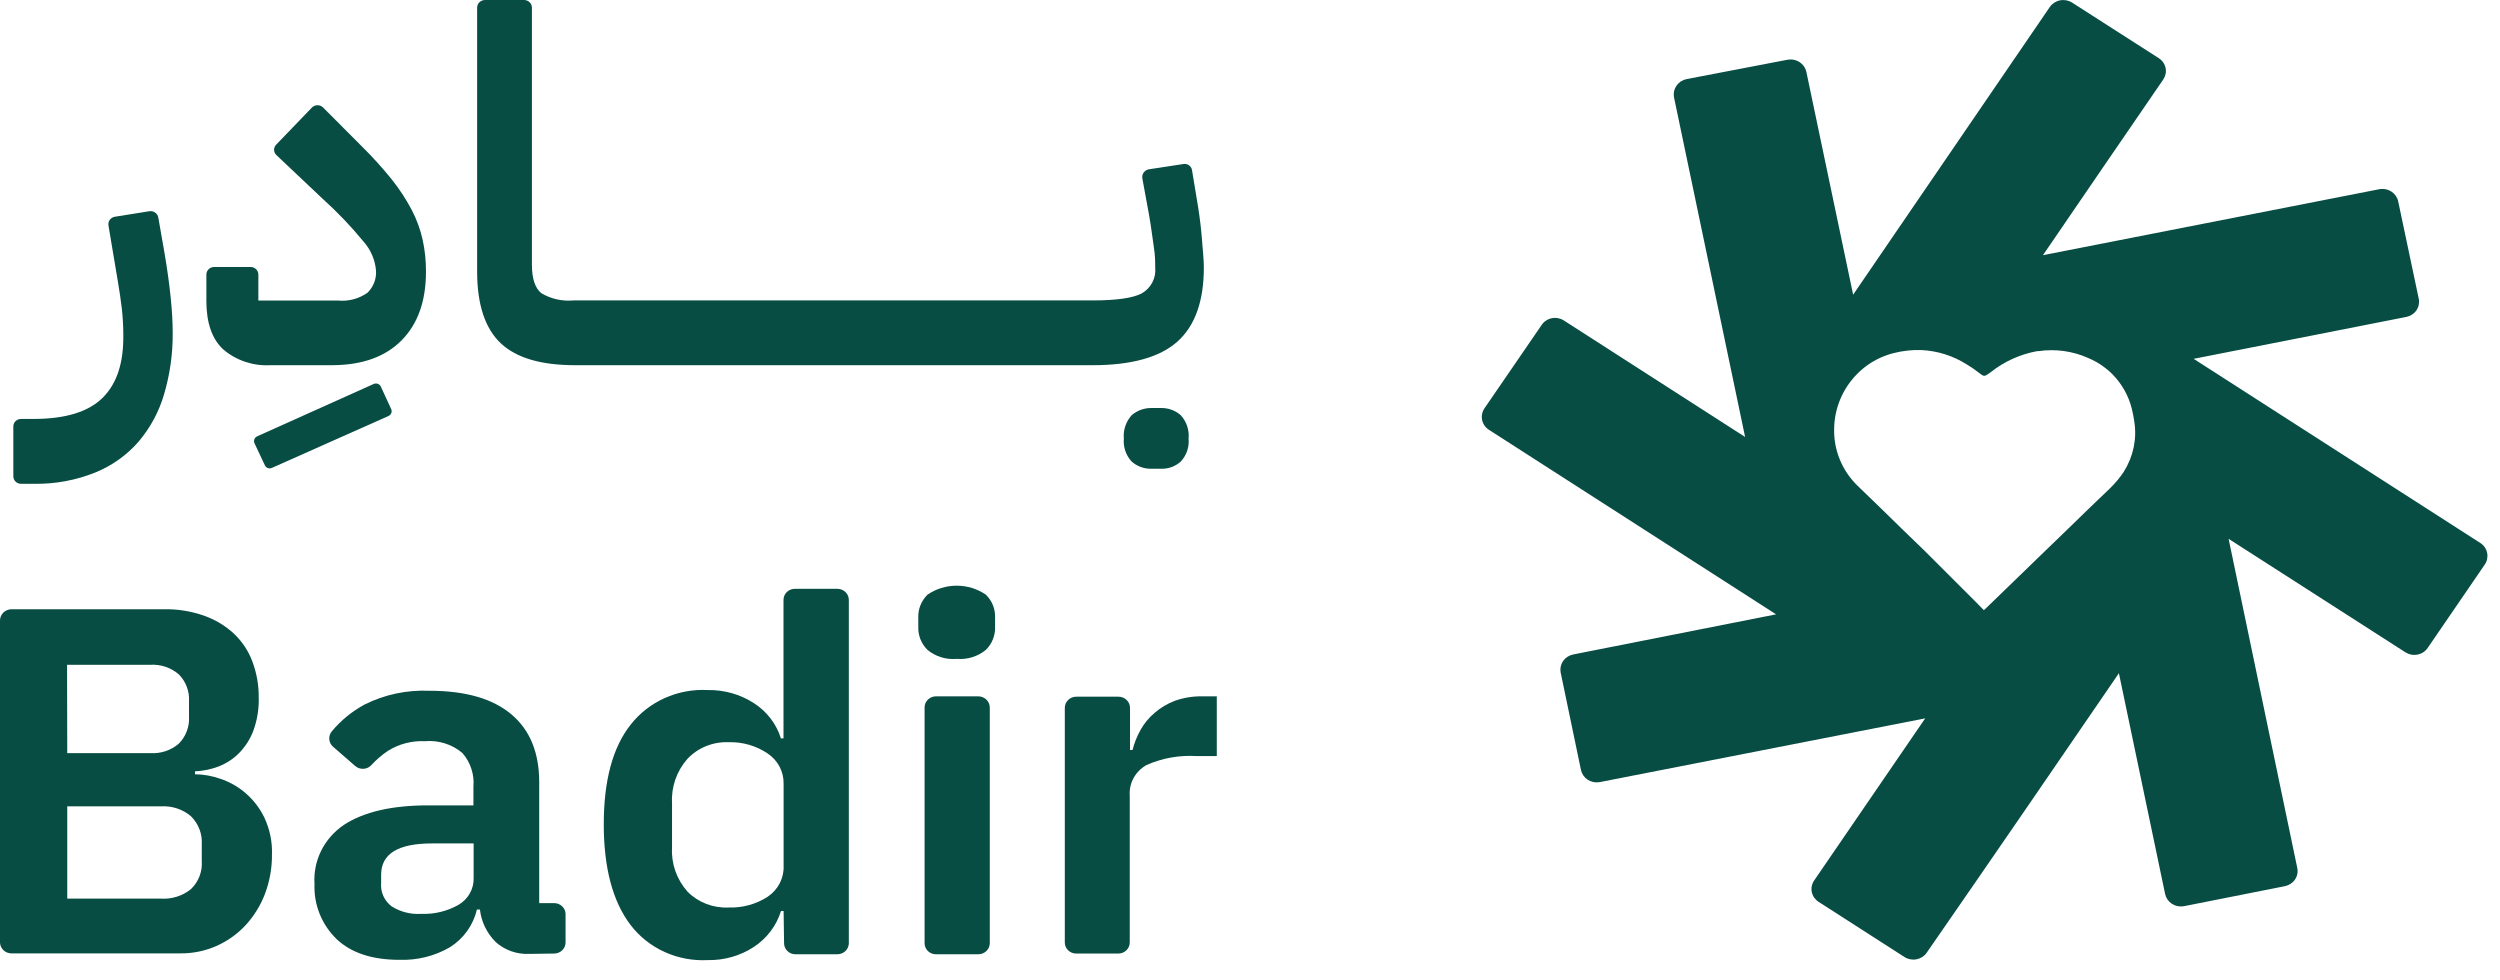 <svg width="102" height="40" viewBox="0 0 102 40" fill="none" xmlns="http://www.w3.org/2000/svg">
<path d="M101.2 22.156L89.501 14.64L98.181 12.93C98.347 12.896 98.493 12.801 98.588 12.664C98.683 12.527 98.718 12.36 98.687 12.198C98.404 10.85 98.124 9.534 97.845 8.21C97.81 8.05 97.711 7.908 97.57 7.816C97.43 7.724 97.258 7.689 97.09 7.717L83.353 10.411C85.036 7.954 86.632 5.611 88.259 3.246C88.306 3.177 88.339 3.1 88.356 3.019C88.373 2.938 88.373 2.854 88.356 2.773C88.339 2.692 88.306 2.615 88.258 2.546C88.21 2.477 88.149 2.418 88.078 2.373L84.541 0.106C84.397 0.014 84.221 -0.019 84.051 0.014C83.882 0.047 83.732 0.143 83.635 0.282C80.971 4.182 78.325 8.042 75.608 12.023C74.955 8.901 74.328 5.922 73.698 2.925C73.662 2.764 73.563 2.624 73.422 2.533C73.282 2.442 73.11 2.406 72.943 2.435L68.807 3.228C68.641 3.263 68.496 3.359 68.401 3.495C68.306 3.631 68.269 3.797 68.297 3.959C69.263 8.583 70.218 13.142 71.2 17.828L63.806 13.076C63.735 13.03 63.655 12.998 63.571 12.982C63.487 12.966 63.401 12.966 63.317 12.982C63.234 12.998 63.154 13.03 63.083 13.077C63.012 13.123 62.951 13.182 62.904 13.251C62.127 14.381 61.36 15.507 60.575 16.647C60.525 16.717 60.489 16.797 60.471 16.881C60.453 16.965 60.453 17.052 60.47 17.136C60.488 17.22 60.523 17.3 60.574 17.37C60.624 17.441 60.689 17.501 60.764 17.546L72.464 25.065L64.183 26.703C64.017 26.737 63.871 26.832 63.775 26.968C63.68 27.105 63.644 27.272 63.674 27.434C63.957 28.779 64.229 30.088 64.504 31.419C64.54 31.579 64.638 31.721 64.779 31.813C64.92 31.905 65.092 31.94 65.259 31.912L78.548 29.309L74.019 35.922C73.971 35.991 73.938 36.068 73.921 36.149C73.904 36.23 73.904 36.314 73.921 36.396C73.937 36.477 73.971 36.554 74.019 36.623C74.067 36.691 74.128 36.75 74.2 36.796L77.703 39.047C77.847 39.139 78.023 39.173 78.193 39.14C78.362 39.107 78.512 39.011 78.608 38.872C81.228 35.092 83.809 31.327 86.451 27.467L88.338 36.481C88.374 36.642 88.472 36.783 88.613 36.875C88.754 36.967 88.926 37.003 89.093 36.975L93.222 36.156C93.389 36.123 93.536 36.028 93.631 35.891C93.727 35.755 93.763 35.587 93.731 35.425C92.795 30.94 91.874 26.52 90.927 21.984L98.143 26.615C98.215 26.661 98.295 26.693 98.379 26.709C98.464 26.725 98.55 26.724 98.635 26.708C98.719 26.691 98.799 26.659 98.87 26.612C98.941 26.565 99.002 26.506 99.049 26.436L101.382 23.029C101.476 22.89 101.509 22.72 101.475 22.557C101.442 22.393 101.343 22.249 101.2 22.156ZM86.662 19.231C86.495 19.484 86.3 19.718 86.081 19.93C85.806 20.193 85.534 20.46 85.258 20.719C84.654 21.311 84.043 21.896 83.432 22.488C82.677 23.219 81.922 23.951 81.167 24.682C81.107 24.747 81.043 24.802 80.941 24.894C80.65 24.598 80.367 24.309 80.08 24.027L78.503 22.452C77.891 21.867 77.287 21.275 76.683 20.683C76.382 20.398 76.083 20.109 75.785 19.816C75.469 19.508 75.222 19.141 75.059 18.736C74.895 18.332 74.819 17.9 74.834 17.466C74.85 16.649 75.178 15.868 75.755 15.273C75.896 15.129 76.05 14.998 76.216 14.882C76.531 14.662 76.885 14.502 77.261 14.406C77.63 14.312 78.012 14.27 78.393 14.282C79.049 14.314 79.685 14.515 80.235 14.863C80.397 14.957 80.552 15.063 80.699 15.178C80.967 15.39 80.948 15.379 81.231 15.178C81.777 14.746 82.426 14.453 83.118 14.326C83.137 14.322 83.156 14.322 83.175 14.326C83.855 14.227 84.55 14.321 85.175 14.596C85.434 14.702 85.677 14.842 85.896 15.013C86.001 15.092 86.1 15.179 86.191 15.273C86.574 15.664 86.844 16.145 86.976 16.669C87.017 16.833 87.05 16.999 87.074 17.166C87.195 17.878 87.049 18.608 86.662 19.224V19.231Z" fill="#074D43"/>
<path d="M0.544 17.4C0.543 17.36 0.551 17.319 0.567 17.282C0.582 17.244 0.606 17.21 0.635 17.182C0.665 17.153 0.7 17.131 0.739 17.115C0.777 17.1 0.819 17.093 0.861 17.093H1.355C2.684 17.093 3.62 16.8 4.201 16.216C4.782 15.631 5.046 14.783 5.031 13.657C5.031 13.303 5.01 12.949 4.971 12.597C4.929 12.231 4.873 11.866 4.805 11.46L4.427 9.208C4.419 9.168 4.418 9.126 4.427 9.085C4.435 9.044 4.452 9.006 4.477 8.972C4.501 8.937 4.532 8.908 4.569 8.886C4.605 8.864 4.645 8.849 4.688 8.843L6.08 8.62C6.122 8.612 6.165 8.612 6.207 8.621C6.249 8.629 6.289 8.645 6.324 8.669C6.359 8.692 6.389 8.723 6.412 8.757C6.435 8.792 6.45 8.831 6.458 8.872L6.714 10.334C6.824 10.981 6.907 11.577 6.963 12.129C7.02 12.681 7.046 13.16 7.046 13.591C7.053 14.434 6.934 15.274 6.695 16.084C6.491 16.788 6.139 17.444 5.661 18.011C5.185 18.562 4.579 18.995 3.895 19.275C3.097 19.597 2.238 19.756 1.374 19.739H0.861C0.819 19.74 0.778 19.733 0.74 19.718C0.701 19.702 0.666 19.68 0.637 19.652C0.607 19.624 0.584 19.59 0.568 19.553C0.552 19.516 0.544 19.476 0.544 19.436V17.4Z" fill="#074D43"/>
<path d="M11.04 14.9C10.333 14.941 9.639 14.709 9.107 14.256C8.652 13.832 8.423 13.178 8.42 12.293V11.197C8.421 11.116 8.455 11.039 8.514 10.982C8.574 10.925 8.654 10.893 8.737 10.893H10.224C10.308 10.893 10.388 10.925 10.447 10.982C10.507 11.039 10.54 11.116 10.541 11.197V12.261H13.783C14.216 12.305 14.65 12.19 14.999 11.939C15.116 11.822 15.207 11.684 15.266 11.531C15.325 11.379 15.351 11.217 15.342 11.054C15.309 10.618 15.135 10.204 14.844 9.87C14.33 9.242 13.767 8.653 13.161 8.108L11.274 6.324C11.215 6.267 11.182 6.19 11.182 6.11C11.182 6.03 11.215 5.953 11.274 5.896L12.727 4.387C12.756 4.357 12.792 4.333 12.831 4.317C12.87 4.301 12.912 4.293 12.955 4.293C12.998 4.293 13.04 4.301 13.079 4.317C13.118 4.333 13.154 4.357 13.183 4.387L14.761 5.97C15.196 6.398 15.606 6.851 15.988 7.326C16.297 7.714 16.568 8.129 16.799 8.565C17 8.951 17.149 9.36 17.244 9.782C17.337 10.21 17.382 10.646 17.38 11.084C17.38 12.278 17.05 13.21 16.391 13.88C15.732 14.55 14.797 14.89 13.587 14.9H11.04Z" fill="#074D43"/>
<path d="M49.117 10.915C49.117 12.283 48.758 13.291 48.041 13.935C47.324 14.578 46.154 14.9 44.592 14.9H23.457C22.087 14.9 21.075 14.607 20.437 14.011C19.799 13.416 19.467 12.436 19.467 11.087V0.311C19.467 0.269 19.476 0.228 19.493 0.19C19.51 0.151 19.534 0.116 19.565 0.087C19.596 0.058 19.633 0.036 19.673 0.021C19.713 0.006 19.756 -0.001 19.799 0H21.388C21.472 0.002 21.552 0.036 21.61 0.094C21.669 0.152 21.702 0.23 21.702 0.311V10.795C21.702 11.369 21.834 11.756 22.079 11.957C22.472 12.195 22.935 12.3 23.396 12.257H44.581C45.55 12.257 46.215 12.162 46.581 11.972C46.767 11.865 46.919 11.709 47.016 11.522C47.114 11.335 47.154 11.124 47.132 10.915C47.132 10.7 47.132 10.422 47.079 10.097C47.026 9.771 46.981 9.329 46.883 8.781L46.607 7.275C46.594 7.193 46.613 7.11 46.66 7.042C46.708 6.974 46.781 6.927 46.864 6.909L48.279 6.693C48.319 6.686 48.361 6.687 48.401 6.695C48.441 6.704 48.478 6.721 48.512 6.744C48.545 6.767 48.573 6.797 48.594 6.831C48.615 6.865 48.629 6.903 48.634 6.942L48.883 8.448C48.955 8.905 49.008 9.355 49.042 9.793C49.076 10.232 49.117 10.601 49.117 10.915Z" fill="#074D43"/>
<path d="M48.173 16.939C47.95 16.743 47.656 16.638 47.355 16.647H47C46.696 16.639 46.4 16.744 46.173 16.939C46.056 17.069 45.967 17.221 45.912 17.385C45.857 17.549 45.837 17.722 45.852 17.893C45.837 18.063 45.857 18.234 45.912 18.395C45.967 18.557 46.056 18.706 46.173 18.833C46.398 19.032 46.695 19.137 47 19.125H47.355C47.504 19.131 47.654 19.109 47.794 19.059C47.935 19.008 48.064 18.932 48.173 18.833C48.291 18.706 48.381 18.558 48.436 18.396C48.491 18.234 48.511 18.063 48.494 17.893C48.511 17.722 48.491 17.548 48.436 17.384C48.381 17.22 48.291 17.069 48.173 16.939Z" fill="#074D43"/>
<path d="M0 25.321C-0.001 25.261 0.011 25.201 0.034 25.145C0.057 25.089 0.091 25.038 0.134 24.995C0.178 24.952 0.23 24.917 0.287 24.894C0.344 24.87 0.406 24.858 0.468 24.857H6.714C7.264 24.849 7.81 24.939 8.326 25.12C8.779 25.28 9.193 25.529 9.541 25.851C9.879 26.17 10.137 26.558 10.296 26.988C10.472 27.457 10.56 27.952 10.556 28.45C10.57 28.913 10.495 29.374 10.338 29.81C10.21 30.15 10.012 30.461 9.756 30.724C9.522 30.96 9.239 31.146 8.926 31.269C8.617 31.388 8.289 31.456 7.956 31.47V31.59C8.308 31.595 8.656 31.656 8.986 31.773C9.362 31.898 9.708 32.093 10.005 32.347C10.333 32.627 10.598 32.969 10.783 33.352C11.008 33.829 11.115 34.349 11.096 34.873C11.1 35.411 11.005 35.946 10.817 36.452C10.641 36.922 10.376 37.356 10.036 37.731C9.705 38.092 9.302 38.383 8.851 38.587C8.378 38.799 7.862 38.905 7.341 38.898H0.468C0.348 38.898 0.232 38.853 0.145 38.773C0.058 38.692 0.006 38.583 0 38.466V25.321ZM2.744 30.728H6.141C6.35 30.74 6.56 30.713 6.758 30.646C6.957 30.58 7.139 30.476 7.296 30.34C7.439 30.195 7.55 30.023 7.621 29.834C7.693 29.645 7.723 29.444 7.711 29.244V28.611C7.723 28.411 7.693 28.21 7.621 28.021C7.55 27.832 7.439 27.66 7.296 27.515C7.138 27.378 6.954 27.274 6.755 27.206C6.555 27.139 6.344 27.111 6.133 27.123H2.736L2.744 30.728ZM2.744 36.664H6.567C7.013 36.692 7.453 36.552 7.794 36.273C7.947 36.125 8.065 35.947 8.14 35.751C8.216 35.554 8.247 35.345 8.232 35.136V34.453C8.245 34.242 8.214 34.031 8.138 33.834C8.063 33.636 7.945 33.456 7.794 33.305C7.457 33.017 7.015 32.871 6.567 32.899H2.744V36.664Z" fill="#074D43"/>
<path d="M21.596 38.919C21.343 38.931 21.091 38.893 20.854 38.809C20.616 38.724 20.399 38.594 20.215 38.426C19.86 38.066 19.637 37.604 19.581 37.11H19.456C19.311 37.743 18.916 38.296 18.354 38.649C17.734 39.009 17.019 39.186 16.297 39.161C15.187 39.161 14.334 38.88 13.738 38.32C13.435 38.026 13.198 37.675 13.042 37.288C12.886 36.901 12.815 36.487 12.832 36.072C12.8 35.602 12.894 35.132 13.105 34.708C13.316 34.284 13.637 33.92 14.036 33.652C14.84 33.126 15.984 32.859 17.467 32.859H19.316V32.095C19.359 31.6 19.199 31.109 18.871 30.728C18.663 30.549 18.419 30.414 18.155 30.331C17.891 30.247 17.612 30.217 17.335 30.241C16.801 30.216 16.273 30.354 15.825 30.636C15.576 30.805 15.348 31.001 15.146 31.221C15.105 31.265 15.055 31.3 15 31.326C14.945 31.351 14.885 31.365 14.824 31.368C14.763 31.37 14.702 31.361 14.644 31.341C14.587 31.321 14.534 31.29 14.489 31.25L13.587 30.465C13.498 30.386 13.444 30.278 13.434 30.161C13.425 30.045 13.462 29.93 13.538 29.839C13.908 29.394 14.363 29.021 14.878 28.743C15.693 28.336 16.604 28.143 17.52 28.183C18.992 28.183 20.105 28.505 20.867 29.148C21.63 29.792 22 30.717 22 31.919V36.847H22.611C22.732 36.848 22.848 36.894 22.934 36.976C23.021 37.057 23.072 37.168 23.075 37.285V38.452C23.075 38.511 23.063 38.571 23.039 38.626C23.016 38.681 22.981 38.731 22.937 38.773C22.893 38.816 22.841 38.849 22.784 38.871C22.727 38.894 22.665 38.905 22.604 38.905L21.596 38.919ZM17.192 37.285C17.72 37.306 18.244 37.179 18.701 36.92C18.9 36.806 19.063 36.641 19.172 36.444C19.282 36.247 19.334 36.025 19.324 35.801V34.412H17.625C16.24 34.412 15.55 34.836 15.55 35.692V36.028C15.534 36.208 15.565 36.389 15.64 36.555C15.714 36.721 15.83 36.866 15.976 36.978C16.336 37.206 16.763 37.314 17.192 37.285Z" fill="#074D43"/>
<path d="M31.971 37.169H31.865C31.682 37.764 31.293 38.28 30.763 38.631C30.207 38.996 29.548 39.185 28.876 39.172C28.27 39.204 27.666 39.09 27.116 38.841C26.567 38.592 26.09 38.214 25.729 37.742C24.999 36.785 24.634 35.414 24.634 33.63C24.634 31.846 24.998 30.494 25.725 29.573C26.089 29.104 26.567 28.73 27.116 28.483C27.665 28.235 28.268 28.122 28.872 28.154C29.543 28.142 30.201 28.328 30.759 28.688C31.289 29.029 31.679 29.538 31.862 30.128H31.967V24.491C31.965 24.429 31.975 24.366 31.999 24.308C32.023 24.249 32.059 24.196 32.105 24.152C32.152 24.108 32.207 24.074 32.267 24.052C32.328 24.03 32.393 24.02 32.458 24.024H34.183C34.306 24.028 34.423 24.08 34.507 24.168C34.591 24.256 34.636 24.372 34.632 24.491V38.481C34.632 38.601 34.583 38.716 34.495 38.801C34.407 38.886 34.288 38.934 34.164 38.934H32.458C32.396 38.934 32.335 38.923 32.278 38.901C32.221 38.878 32.169 38.845 32.126 38.802C32.082 38.76 32.048 38.71 32.025 38.655C32.001 38.6 31.989 38.54 31.99 38.481L31.971 37.169ZM29.725 37.026C30.294 37.046 30.854 36.891 31.326 36.584C31.535 36.442 31.704 36.252 31.817 36.03C31.93 35.808 31.983 35.562 31.971 35.315V31.974C31.976 31.734 31.92 31.496 31.807 31.282C31.695 31.068 31.529 30.884 31.326 30.746C30.858 30.428 30.297 30.265 29.725 30.282C29.412 30.27 29.1 30.324 28.811 30.441C28.521 30.558 28.262 30.734 28.05 30.958C27.608 31.458 27.383 32.103 27.419 32.76V34.588C27.383 35.241 27.609 35.883 28.05 36.379C28.265 36.597 28.526 36.767 28.815 36.879C29.104 36.99 29.415 37.041 29.725 37.026Z" fill="#074D43"/>
<path d="M39.036 26.882C38.822 26.902 38.606 26.879 38.402 26.816C38.197 26.754 38.007 26.652 37.843 26.517C37.719 26.395 37.622 26.249 37.557 26.09C37.492 25.93 37.461 25.76 37.466 25.588V25.186C37.461 25.015 37.492 24.845 37.557 24.686C37.622 24.527 37.719 24.383 37.843 24.261C38.191 24.023 38.607 23.896 39.032 23.896C39.458 23.896 39.873 24.023 40.221 24.261C40.346 24.382 40.444 24.527 40.509 24.686C40.574 24.845 40.604 25.015 40.599 25.186V25.588C40.604 25.76 40.573 25.93 40.508 26.09C40.444 26.25 40.346 26.395 40.221 26.517C40.058 26.65 39.87 26.751 39.666 26.814C39.463 26.877 39.249 26.9 39.036 26.882ZM38.176 28.41H39.901C39.964 28.409 40.028 28.42 40.087 28.443C40.147 28.466 40.2 28.5 40.245 28.544C40.291 28.588 40.326 28.64 40.35 28.697C40.374 28.755 40.385 28.816 40.383 28.878V38.481C40.383 38.601 40.334 38.716 40.246 38.801C40.159 38.886 40.04 38.934 39.916 38.934H38.191C38.129 38.935 38.068 38.923 38.011 38.901C37.954 38.878 37.902 38.845 37.859 38.803C37.815 38.76 37.781 38.71 37.757 38.655C37.734 38.6 37.722 38.541 37.723 38.481V28.878C37.721 28.819 37.731 28.759 37.752 28.703C37.774 28.648 37.807 28.597 37.849 28.553C37.891 28.51 37.942 28.475 37.998 28.45C38.054 28.426 38.114 28.412 38.176 28.41Z" fill="#074D43"/>
<path d="M43.444 38.466V28.878C43.444 28.758 43.494 28.643 43.581 28.558C43.669 28.473 43.788 28.425 43.913 28.425H45.637C45.761 28.426 45.88 28.474 45.967 28.559C46.055 28.643 46.104 28.758 46.105 28.878V30.6H46.207C46.279 30.316 46.388 30.042 46.532 29.785C46.677 29.522 46.87 29.286 47.102 29.09C47.346 28.878 47.627 28.71 47.932 28.593C48.295 28.465 48.678 28.403 49.064 28.41H49.645V30.848H48.815C48.115 30.805 47.414 30.93 46.777 31.214C46.553 31.339 46.371 31.523 46.25 31.744C46.129 31.965 46.075 32.215 46.094 32.464V38.452C46.094 38.572 46.045 38.687 45.957 38.772C45.869 38.857 45.75 38.905 45.626 38.905H43.901C43.781 38.903 43.667 38.856 43.582 38.775C43.496 38.693 43.447 38.582 43.444 38.466Z" fill="#074D43"/>
<path d="M15.852 16.972L11.096 19.089C11.07 19.101 11.042 19.108 11.013 19.109C10.984 19.11 10.955 19.106 10.928 19.096C10.9 19.086 10.876 19.071 10.855 19.052C10.834 19.032 10.817 19.009 10.806 18.983L10.383 18.084C10.36 18.032 10.358 17.974 10.379 17.921C10.399 17.869 10.44 17.826 10.492 17.802L15.244 15.667C15.27 15.655 15.299 15.648 15.328 15.647C15.358 15.646 15.387 15.65 15.414 15.66C15.442 15.67 15.467 15.685 15.488 15.705C15.509 15.724 15.527 15.748 15.538 15.773L15.961 16.691C15.984 16.742 15.986 16.801 15.965 16.853C15.945 16.906 15.904 16.948 15.852 16.972Z" fill="#074D43"/>
</svg>
